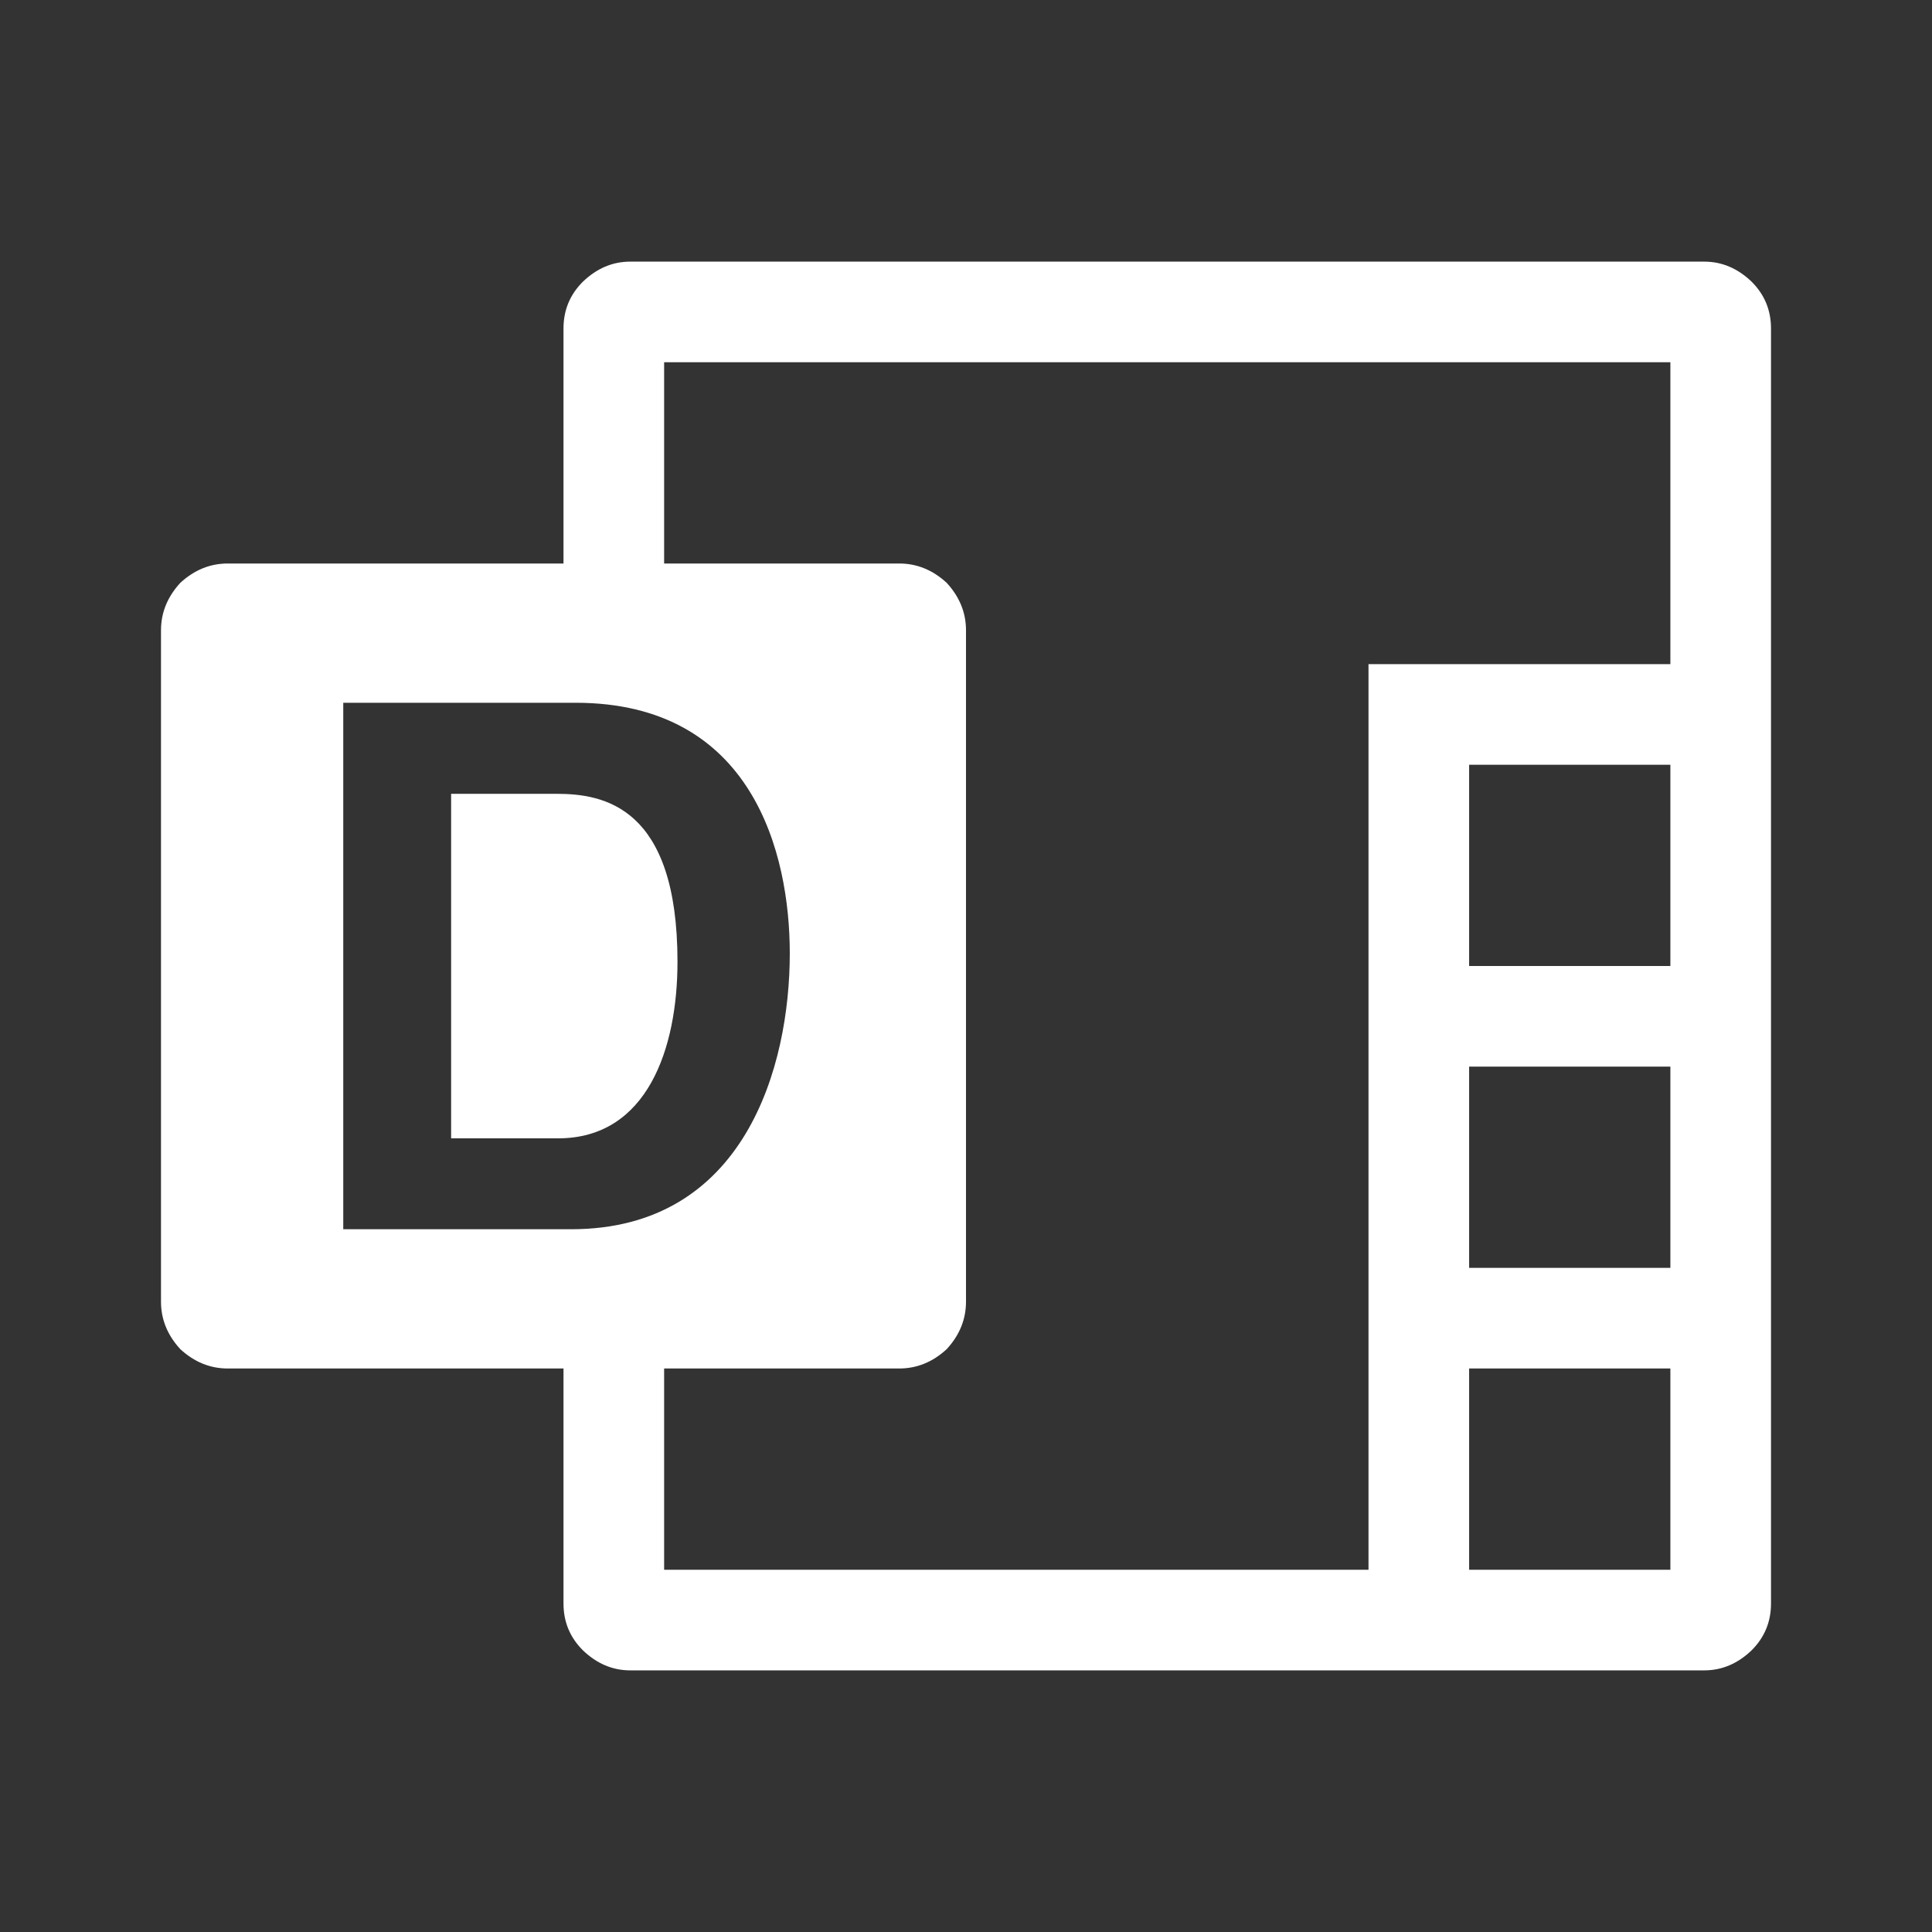 <?xml version="1.0" encoding="UTF-8" standalone="no"?>
<svg
   xmlns:dc="http://purl.org/dc/elements/1.1/"
   xmlns:cc="http://creativecommons.org/ns#"
   xmlns:rdf="http://www.w3.org/1999/02/22-rdf-syntax-ns#"
   xmlns:svg="http://www.w3.org/2000/svg"
   xmlns="http://www.w3.org/2000/svg"
   xmlns:sodipodi="http://sodipodi.sourceforge.net/DTD/sodipodi-0.dtd"
   xmlns:inkscape="http://www.inkscape.org/namespaces/inkscape"
   version="1.1"
   width="24"
   height="24"
   viewBox="0 0 24 24"
   id="svg4"
   sodipodi:docname="libreoffice-draw.svg"
   inkscape:version="1.0.2 (e86c870879, 2021-01-15)">
  <rect x="0" y="0" width="24" height="24" fill="#333333" stroke="none"/>
  <defs
     id="defs8" />
  <sodipodi:namedview
     pagecolor="#ffffff"
     bordercolor="#666666"
     borderopacity="1"
     objecttolerance="10"
     gridtolerance="10"
     guidetolerance="10"
     inkscape:pageopacity="0"
     inkscape:pageshadow="2"
     inkscape:window-width="1972"
     inkscape:window-height="1036"
     id="namedview6"
     showgrid="false"
     inkscape:zoom="39.833333"
     inkscape:cx="12.1983"
     inkscape:cy="10.547223"
     inkscape:window-x="1860"
     inkscape:window-y="1084"
     inkscape:window-maximized="0"
     inkscape:current-layer="svg4" />
  <path fill="#ffffff"
     id="path2"
     d="M 7.83 3.25 C 7.61 3.25 7.414 3.333 7.24 3.5 C 7.08 3.66 7 3.853 7 4.08 L 7 7 L 2.83 7 C 2.61 7 2.414 7.08 2.24 7.24 C 2.08 7.414 2 7.61 2 7.83 L 2 16.17 C 2 16.39 2.08 16.586 2.24 16.76 C 2.414 16.92 2.61 17 2.83 17 L 7 17 L 7 19.92 C 7 20.147 7.08 20.34 7.24 20.5 C 7.414 20.667 7.61 20.75 7.83 20.75 L 21.17 20.75 C 21.39 20.75 21.586 20.667 21.76 20.5 C 21.92 20.34 22 20.147 22 19.92 L 22 4.08 C 22 3.853 21.92 3.66 21.76 3.5 C 21.586 3.333 21.39 3.25 21.17 3.25 L 7.83 3.25 z M 8.25 4.5 L 20.75 4.5 L 20.75 8.25 L 17 8.25 L 17 19.5 L 8.25 19.5 L 8.25 17 L 11.17 17 C 11.39 17 11.586 16.92 11.76 16.76 C 11.92 16.586 12 16.39 12 16.17 L 12 7.83 C 12 7.61 11.92 7.414 11.76 7.24 C 11.586 7.08 11.39 7 11.17 7 L 8.25 7 L 8.25 4.5 z M 4.264 8.73 L 7.15 8.73 C 9.354 8.73 9.811 10.605 9.811 11.844 C 9.811 13.246 9.254 15.27 7.096 15.27 L 4.264 15.27 L 4.264 8.73 z M 18.25 9.5 L 20.75 9.5 L 20.75 12 L 18.25 12 L 18.25 9.5 z M 5.604 9.861 L 5.604 14.141 L 6.932 14.141 C 8.043 14.141 8.416 13.022 8.416 11.947 C 8.416 10.017 7.497 9.861 6.914 9.861 L 5.604 9.861 z M 18.25 13.25 L 20.75 13.25 L 20.75 15.75 L 18.25 15.75 L 18.25 13.25 z M 18.25 17 L 20.75 17 L 20.75 19.5 L 18.25 19.5 L 18.25 17 z " />
</svg>
